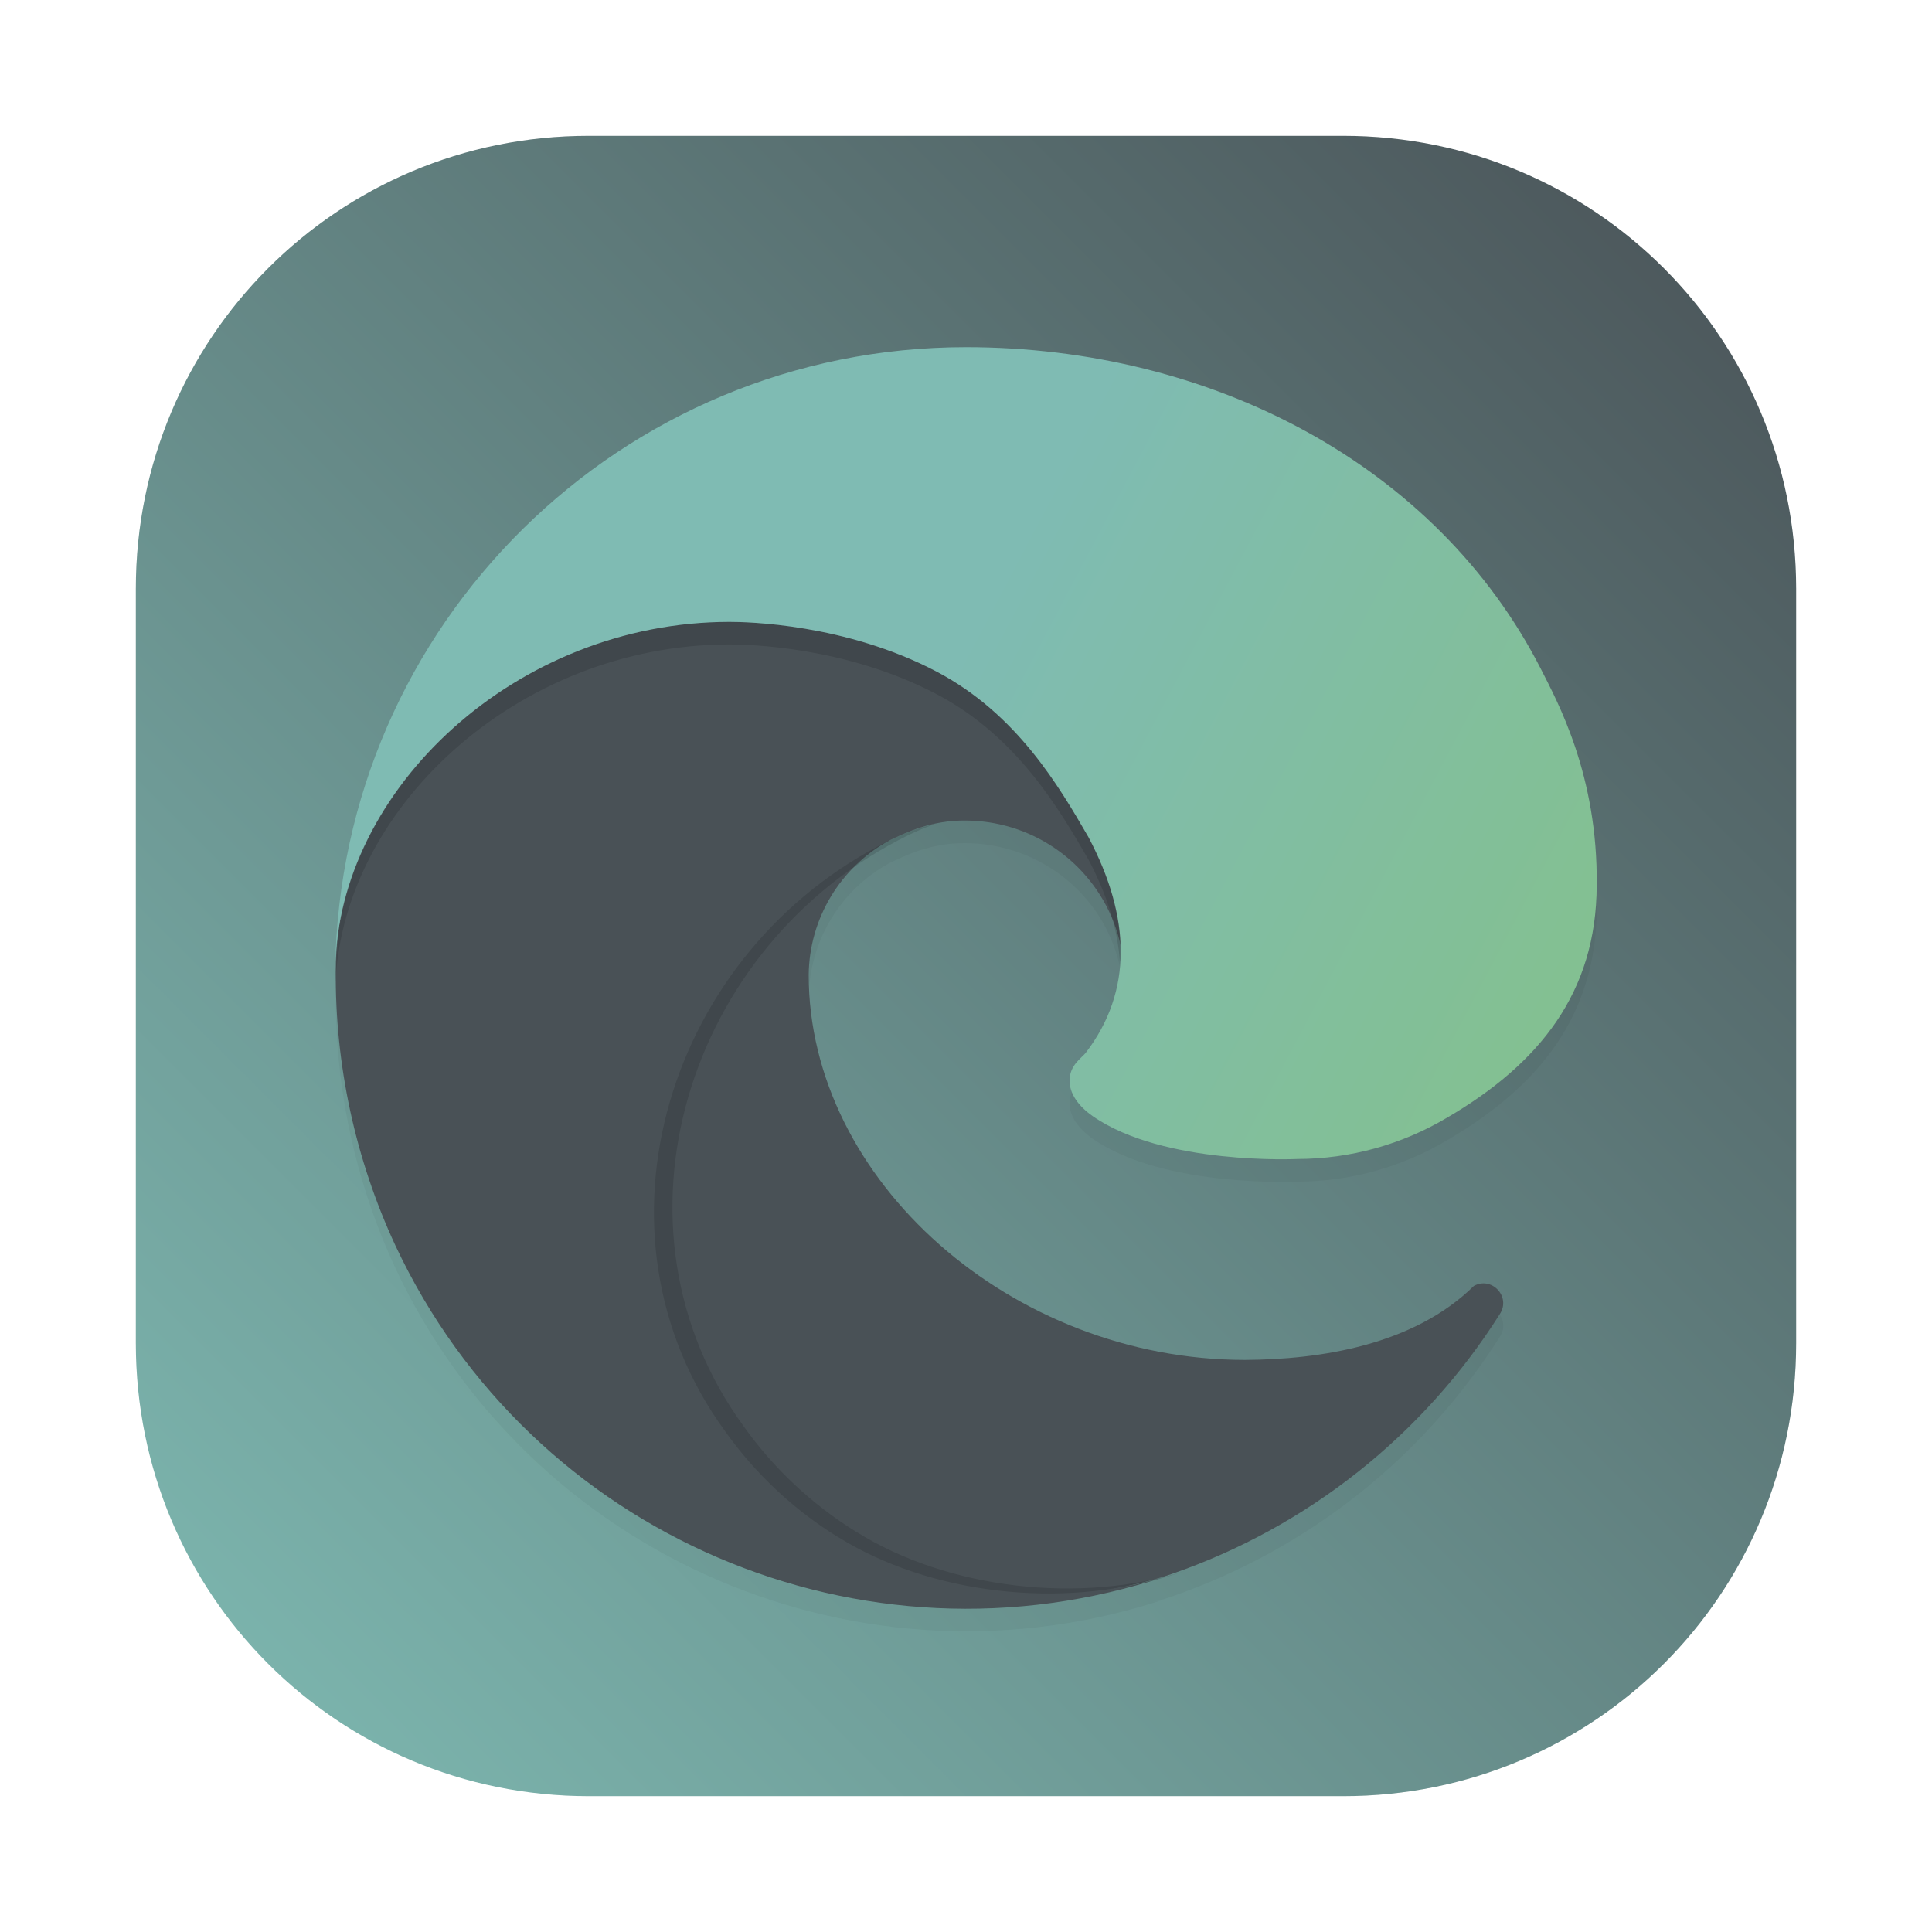 <?xml version="1.0" encoding="UTF-8"?>
<svg width="64" height="64" version="1.1" xmlns="http://www.w3.org/2000/svg" xmlns:xlink="http://www.w3.org/1999/xlink">
 <defs>
  <filter id="filter1057-9-3" x="-.027" y="-.027" width="1.054" height="1.054" color-interpolation-filters="sRGB">
   <feGaussianBlur stdDeviation="0.619"/>
  </filter>
  <linearGradient id="linearGradient4339-6" x1="59.5" x2="4.5" y1="4.5" y2="59.5" gradientTransform="translate(-5e-6)" gradientUnits="userSpaceOnUse">
   <stop stop-color="#495156" offset="0"/>
   <stop stop-color="#7fbbb3" offset="1"/>
  </linearGradient>
  <filter id="filter908-7" x="-.108" y="-.108" width="1.216" height="1.216" color-interpolation-filters="sRGB">
   <feGaussianBlur stdDeviation="1.881"/>
  </filter>
  <linearGradient id="linearGradient948-5" x1="21.182" x2="49.712" y1="40.243" y2="40.243" gradientTransform="matrix(1.02 0 0 1.02 -.921 -.664)" gradientUnits="userSpaceOnUse">
   <stop stop-color="#495156" offset="0"/>
   <stop stop-color="#495156" offset="1"/>
  </linearGradient>
  <linearGradient id="linearGradient940-3" x1="11.804" x2="30.743" y1="36.254" y2="36.254" gradientTransform="matrix(1.02 0 0 1.02 -.921 -.664)" gradientUnits="userSpaceOnUse">
   <stop stop-color="#495156" offset="0"/>
   <stop stop-color="#495156" offset="1"/>
  </linearGradient>
  <filter id="filter969-5" x="-.079" y="-.169" width="1.159" height="1.337" color-interpolation-filters="sRGB">
   <feGaussianBlur stdDeviation="0.861"/>
  </filter>
  <filter id="filter980-6" x="-.157" y="-.082" width="1.314" height="1.165" color-interpolation-filters="sRGB">
   <feGaussianBlur stdDeviation="1.152"/>
  </filter>
  <linearGradient id="linearGradient932-2" x1="13.978" x2="51.089" y1="13.892" y2="33.48" gradientTransform="matrix(1.02 0 0 1.02 -.921 -.664)" gradientUnits="userSpaceOnUse">
   <stop stop-color="#7fbbb3" offset="0"/>
   <stop stop-color="#7fbbb3" offset=".469"/>
   <stop stop-color="#83c092" offset="1"/>
  </linearGradient>
 </defs>
 <rect x="4.5" y="4.5" width="55" height="55" ry="15" fill="#1e2326" filter="url(#filter1057-9-3)" image-rendering="optimizeSpeed" opacity=".3" stroke-linecap="round" stroke-width="2.744"/>
 <path d="m19.5 4.5c-8.31 0-15 6.69-15 15v25c0 8.31 6.69 15 15 15h25c8.31 0 15-6.69 15-15v-25c0-8.31-6.69-15-15-15z" fill="url(#linearGradient4339-6)" stroke-linecap="round" stroke-linejoin="round" stroke-width="2" style="paint-order:stroke fill markers"/>
 <path d="m31.998 12.248c-11.426-0.001-20.732 9.173-20.893 20.596 0.006-0.483 0.064-0.961 0.145-1.435-0.075 0.489-0.127 0.978-0.127 1.461-0.028 3.156 0.647 6.277 1.977 9.139 4.498 9.597 15.472 14.305 25.527 10.953-0.182 0.057-0.376 0.092-0.562 0.141 0.183-0.049 0.383-0.097 0.541-0.146l0.215-0.072c4.497-1.555 8.331-4.593 10.871-8.617 0.363-0.571-0.277-1.249-0.869-0.92-2.002 1.97-5.108 2.437-7.58 2.449-7.724 0-14.453-5.939-14.453-12.756 0.02-1.862 1.048-3.567 2.684-4.457 0.509-0.24 1.378-0.676 2.535-0.654 1.653 0.012 3.205 0.799 4.193 2.123 0.449 0.6 0.75 1.288 0.908 2.012 0.044 1.281-0.313 2.477-1.139 3.555-0.132 0.171-0.539 0.408-0.539 0.924 0 0.426 0.277 0.835 0.77 1.18 2.347 1.632 6.774 1.418 6.785 1.418 1.739-0.004 3.446-0.475 4.941-1.363 3.07-1.792 4.96-4.151 4.967-7.705 0.042-3.658-1.306-6.091-1.852-7.168-3.459-6.765-10.926-10.654-19.045-10.654zm5.394 41.021c-0.054 0.011-0.106 0.023-0.16 0.033 0.053-0.011 0.108-0.021 0.16-0.033z" filter="url(#filter908-7)" opacity=".2"/>
 <path class="cls-1" d="m48.823 42.599c-2.002 1.97-5.109 2.438-7.581 2.45-7.724 0-14.453-5.939-14.453-12.757 0.02-1.862 1.046-3.567 2.682-4.457-6.986 0.294-8.782 7.573-8.782 11.838 0 12.058 11.115 13.281 13.509 13.281 1.291 0 3.239-0.375 4.407-0.744l0.214-0.072c4.497-1.555 8.332-4.594 10.871-8.618 0.363-0.571-0.277-1.249-0.868-0.921z" fill="url(#linearGradient948-5)"/>
 <path class="cls-3" d="m27.737 50.903c-1.456-0.904-2.718-2.087-3.712-3.483-4.824-6.609-1.894-15.97 5.447-19.585 0.509-0.24 1.379-0.674 2.537-0.653 1.653 0.012 3.205 0.797 4.194 2.122 0.659 0.88 1.023 1.946 1.038 3.046 0-0.034 3.993-12.992-13.059-12.992-7.166 0-13.059 6.799-13.059 12.765-0.028 3.156 0.647 6.278 1.977 9.14 4.498 9.597 15.471 14.305 25.526 10.953-3.442 1.085-7.814 0.608-10.875-1.306z" fill="url(#linearGradient940-3)"/>
 <path d="m24.164 20.602c-6.481 0-12 4.676-12.914 10.062-0.085 0.716-0.134 1.443-0.145 2.18 0.078-5.964 6.007-11.496 13.059-11.496 0.571 0 3.829 0.055 6.856 1.643 2.667 1.4 4.066 3.808 5.037 5.484 0.627 1.183 0.971 2.32 1.041 3.4 0.082-1.296-0.27-2.687-1.043-4.146-0.971-1.676-2.368-4.084-5.035-5.484-3.026-1.588-6.284-1.643-6.856-1.643z" filter="url(#filter969-5)" opacity=".35"/>
 <path d="m24.795 19.191c-1.083 0-2.132 0.171-3.141 0.455 0.819-0.184 1.663-0.289 2.527-0.289 13.111 0 13.776 7.643 13.385 11.199 0.18 0.521 0.279 1.069 0.287 1.627 0-0.034 3.993-12.992-13.059-12.992zm6.18 8.104c-0.644 0.14-1.16 0.38-1.502 0.541-7.341 3.615-10.272 12.975-5.447 19.584 0.994 1.395 2.255 2.581 3.711 3.484l0.016 0.006c3.06 1.914 7.433 2.39 10.875 1.305-0.448 0.149-0.9 0.263-1.352 0.381 0.657-0.15 1.312-0.33 1.963-0.547-3.442 1.085-7.813 0.609-10.873-1.305l-0.016-0.008c-1.456-0.904-2.717-2.087-3.711-3.482-4.824-6.609-1.895-15.97 5.445-19.586 0.225-0.106 0.531-0.247 0.891-0.373z" filter="url(#filter980-6)" opacity=".35"/>
 <path class="cls-5" d="m35.97 34.872c-0.132 0.171-0.539 0.408-0.539 0.924 0 0.426 0.278 0.836 0.77 1.18 2.347 1.632 6.773 1.417 6.784 1.417 1.739-0.004 3.446-0.475 4.941-1.363 3.07-1.792 4.96-4.152 4.967-7.706 0.042-3.658-1.306-6.089-1.851-7.167-3.459-6.765-10.925-10.656-19.044-10.656-11.426-0.001-20.733 9.174-20.894 20.597 0.078-5.964 6.007-11.497 13.059-11.497 0.571 0 3.829 0.055 6.856 1.643 2.667 1.4 4.064 3.808 5.036 5.484 1.412 2.663 1.472 5.109-0.085 7.143z" fill="url(#linearGradient932-2)"/>
</svg>
